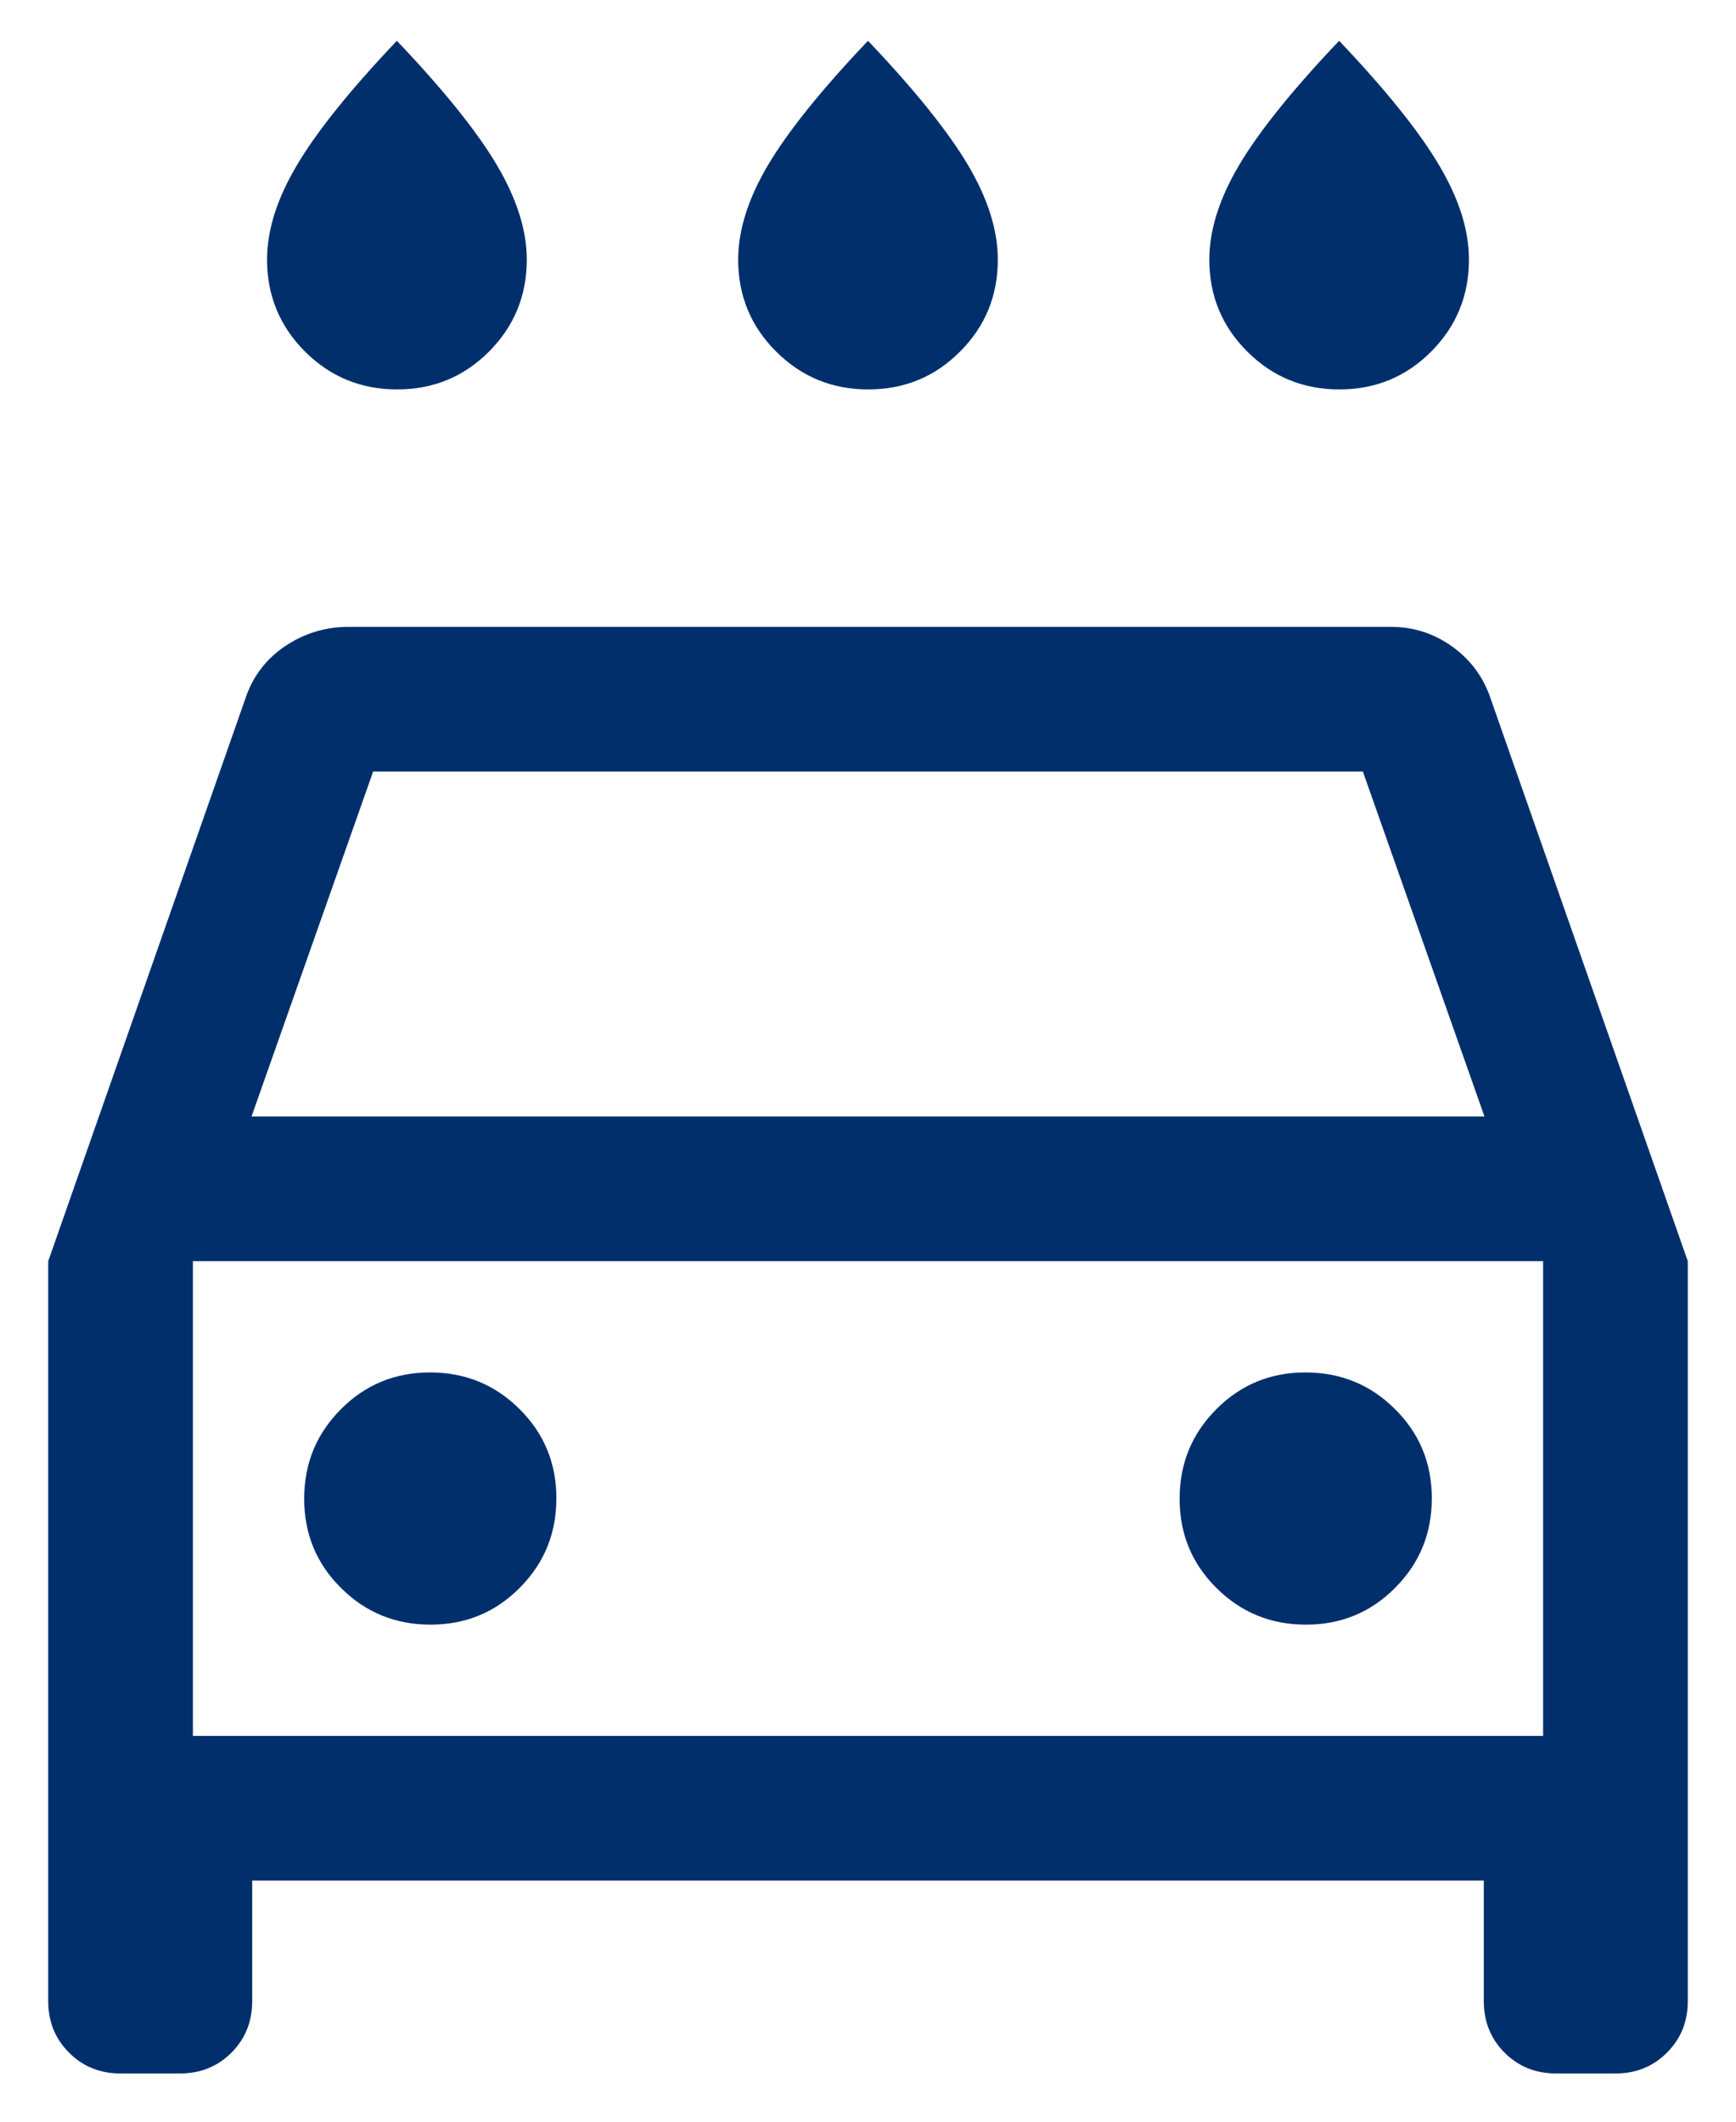 <svg width="18" height="22" viewBox="0 0 18 22" fill="none" xmlns="http://www.w3.org/2000/svg">
<path d="M9.002 4.038C8.629 4.038 8.311 3.908 8.048 3.646C7.785 3.384 7.654 3.066 7.654 2.692C7.654 2.387 7.757 2.06 7.963 1.712C8.17 1.363 8.515 0.933 9 0.423C9.485 0.933 9.83 1.363 10.037 1.712C10.243 2.06 10.346 2.387 10.346 2.692C10.346 3.066 10.216 3.384 9.954 3.646C9.693 3.908 9.376 4.038 9.002 4.038ZM4.118 4.038C3.744 4.038 3.426 3.908 3.163 3.646C2.901 3.384 2.769 3.066 2.769 2.692C2.769 2.387 2.872 2.06 3.079 1.712C3.285 1.363 3.631 0.933 4.115 0.423C4.6 0.933 4.946 1.363 5.152 1.712C5.358 2.06 5.462 2.387 5.462 2.692C5.462 3.066 5.331 3.384 5.07 3.646C4.808 3.908 4.491 4.038 4.118 4.038ZM13.887 4.038C13.514 4.038 13.195 3.908 12.933 3.646C12.67 3.384 12.539 3.066 12.539 2.692C12.539 2.387 12.642 2.06 12.848 1.712C13.055 1.363 13.4 0.933 13.885 0.423C14.369 0.933 14.715 1.363 14.921 1.712C15.128 2.06 15.231 2.387 15.231 2.692C15.231 3.066 15.1 3.384 14.839 3.646C14.578 3.908 14.26 4.038 13.887 4.038ZM2.615 19.5V20.75C2.615 20.962 2.543 21.141 2.4 21.284C2.256 21.428 2.078 21.5 1.865 21.5H1.25C1.038 21.5 0.859 21.428 0.716 21.284C0.572 21.141 0.5 20.962 0.5 20.75V13.077L2.542 7.25C2.617 7.021 2.753 6.838 2.952 6.703C3.151 6.568 3.372 6.5 3.615 6.5H14.423C14.657 6.5 14.87 6.569 15.06 6.706C15.251 6.844 15.384 7.025 15.458 7.25L17.5 13.077V20.75C17.5 20.962 17.428 21.141 17.284 21.284C17.141 21.428 16.962 21.5 16.75 21.5H16.135C15.922 21.5 15.744 21.428 15.6 21.284C15.457 21.141 15.385 20.962 15.385 20.75V19.5H2.615ZM2.608 11.577H15.392L14.131 8H3.869L2.608 11.577ZM4.464 16.846C4.828 16.846 5.136 16.719 5.389 16.464C5.643 16.209 5.769 15.9 5.769 15.536C5.769 15.172 5.642 14.864 5.387 14.611C5.132 14.357 4.823 14.231 4.459 14.231C4.095 14.231 3.787 14.358 3.534 14.613C3.28 14.868 3.154 15.177 3.154 15.541C3.154 15.905 3.281 16.213 3.536 16.466C3.791 16.72 4.1 16.846 4.464 16.846ZM13.541 16.846C13.905 16.846 14.213 16.719 14.466 16.464C14.72 16.209 14.846 15.9 14.846 15.536C14.846 15.172 14.719 14.864 14.464 14.611C14.209 14.357 13.9 14.231 13.536 14.231C13.172 14.231 12.864 14.358 12.611 14.613C12.357 14.868 12.231 15.177 12.231 15.541C12.231 15.905 12.358 16.213 12.613 16.466C12.868 16.72 13.177 16.846 13.541 16.846ZM2 18H16V13.077H2V18Z" fill="#002F6C"/>
</svg>
